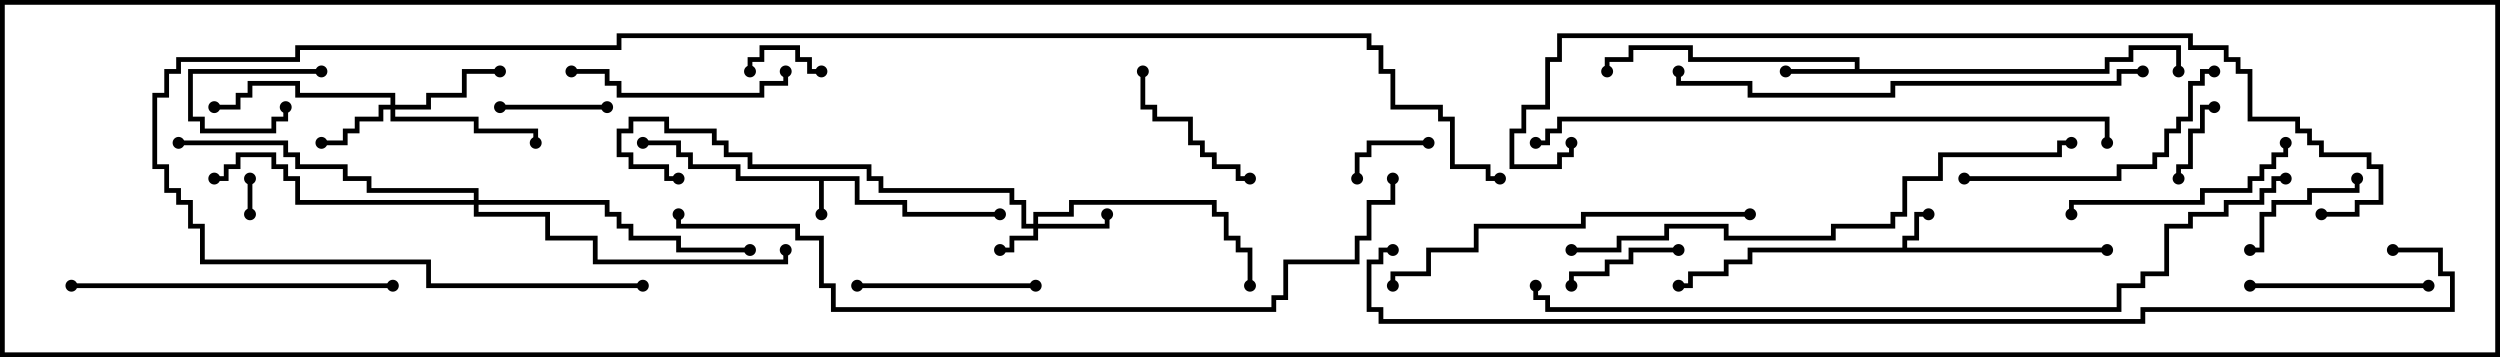 <svg version="1.1" width="105" height="15" xmlns="http://www.w3.org/2000/svg"><path d="M36.1,7.4L36.1,8.4L38.1,8.4L38.1,8.9L42,8.9L42,9.1L37.9,9.1L37.9,8.6L35.9,8.6L35.9,7.6L34.6,7.6L34.6,9L34.4,9L34.4,7.6L30.9,7.6L30.9,7.1L28.9,7.1L28.9,6.6L28.4,6.6L28.4,6.1L27,6.1L27,5.9L28.6,5.9L28.6,6.4L29.1,6.4L29.1,6.9L31.1,6.9L31.1,7.4z" stroke="none"/><path d="M79.9,10.4L79.9,9.9L80.4,9.9L80.4,8.9L81,8.9L81,9.1L80.6,9.1L80.6,10.1L80.1,10.1L80.1,10.4L88.5,10.4L88.5,10.6L73.6,10.6L73.6,11.1L72.6,11.1L72.6,11.6L71.1,11.6L71.1,12.1L70.5,12.1L70.5,11.9L70.9,11.9L70.9,11.4L72.4,11.4L72.4,10.9L73.4,10.9L73.4,10.4z" stroke="none"/><path d="M77.9,2.9L77.9,2.6L70.9,2.6L70.9,2.1L68.6,2.1L68.6,2.6L67.6,2.6L67.6,3L67.4,3L67.4,2.4L68.4,2.4L68.4,1.9L71.1,1.9L71.1,2.4L78.1,2.4L78.1,2.9L88.4,2.9L88.4,2.4L89.4,2.4L89.4,1.9L91.6,1.9L91.6,3L91.4,3L91.4,2.1L89.6,2.1L89.6,2.6L88.6,2.6L88.6,3.1L75,3.1L75,2.9z" stroke="none"/><path d="M43.4,9.4L43.4,8.9L44.9,8.9L44.9,8.4L51.1,8.4L51.1,8.9L51.6,8.9L51.6,9.9L52.1,9.9L52.1,10.4L52.6,10.4L52.6,12L52.4,12L52.4,10.6L51.9,10.6L51.9,10.1L51.4,10.1L51.4,9.1L50.9,9.1L50.9,8.6L45.1,8.6L45.1,9.1L43.6,9.1L43.6,9.4L46.4,9.4L46.4,9L46.6,9L46.6,9.6L43.6,9.6L43.6,10.1L42.6,10.1L42.6,10.6L42,10.6L42,10.4L42.4,10.4L42.4,9.9L43.4,9.9L43.4,9.6L42.9,9.6L42.9,8.6L42.4,8.6L42.4,8.1L36.9,8.1L36.9,7.6L36.4,7.6L36.4,7.1L31.4,7.1L31.4,6.6L30.4,6.6L30.4,6.1L29.9,6.1L29.9,5.6L27.9,5.6L27.9,5.1L26.6,5.1L26.6,5.6L26.1,5.6L26.1,6.4L26.6,6.4L26.6,6.9L28.1,6.9L28.1,7.4L28.5,7.4L28.5,7.6L27.9,7.6L27.9,7.1L26.4,7.1L26.4,6.6L25.9,6.6L25.9,5.4L26.4,5.4L26.4,4.9L28.1,4.9L28.1,5.4L30.1,5.4L30.1,5.9L30.6,5.9L30.6,6.4L31.6,6.4L31.6,6.9L36.6,6.9L36.6,7.4L37.1,7.4L37.1,7.9L42.6,7.9L42.6,8.4L43.1,8.4L43.1,9.4z" stroke="none"/><path d="M16.4,4.4L16.4,4.1L12.4,4.1L12.4,3.6L10.6,3.6L10.6,4.1L10.1,4.1L10.1,4.6L9,4.6L9,4.4L9.9,4.4L9.9,3.9L10.4,3.9L10.4,3.4L12.6,3.4L12.6,3.9L16.6,3.9L16.6,4.4L17.9,4.4L17.9,3.9L19.4,3.9L19.4,2.9L21,2.9L21,3.1L19.6,3.1L19.6,4.1L18.1,4.1L18.1,4.6L16.6,4.6L16.6,4.9L20.1,4.9L20.1,5.4L22.6,5.4L22.6,6L22.4,6L22.4,5.6L19.9,5.6L19.9,5.1L16.4,5.1L16.4,4.6L16.1,4.6L16.1,5.1L15.1,5.1L15.1,5.6L14.6,5.6L14.6,6.1L13.5,6.1L13.5,5.9L14.4,5.9L14.4,5.4L14.9,5.4L14.9,4.9L15.9,4.9L15.9,4.4z" stroke="none"/><path d="M19.9,8.4L19.9,8.1L15.4,8.1L15.4,7.6L14.4,7.6L14.4,7.1L12.4,7.1L12.4,6.6L11.9,6.6L11.9,6.1L7.5,6.1L7.5,5.9L12.1,5.9L12.1,6.4L12.6,6.4L12.6,6.9L14.6,6.9L14.6,7.4L15.6,7.4L15.6,7.9L20.1,7.9L20.1,8.4L25.6,8.4L25.6,8.9L26.1,8.9L26.1,9.4L26.6,9.4L26.6,9.9L28.6,9.9L28.6,10.4L31.5,10.4L31.5,10.6L28.4,10.6L28.4,10.1L26.4,10.1L26.4,9.6L25.9,9.6L25.9,9.1L25.4,9.1L25.4,8.6L20.1,8.6L20.1,8.9L23.1,8.9L23.1,9.9L25.1,9.9L25.1,10.9L32.9,10.9L32.9,10.5L33.1,10.5L33.1,11.1L24.9,11.1L24.9,10.1L22.9,10.1L22.9,9.1L19.9,9.1L19.9,8.6L12.4,8.6L12.4,7.6L11.9,7.6L11.9,7.1L11.4,7.1L11.4,6.6L10.1,6.6L10.1,7.1L9.6,7.1L9.6,7.6L9,7.6L9,7.4L9.4,7.4L9.4,6.9L9.9,6.9L9.9,6.4L11.6,6.4L11.6,6.9L12.1,6.9L12.1,7.4L12.6,7.4L12.6,8.4z" stroke="none"/><path d="M10.6,9L10.4,9L10.4,7.5L10.6,7.5z" stroke="none"/><path d="M13.5,2.9L13.5,3.1L8.1,3.1L8.1,4.9L8.6,4.9L8.6,5.4L11.4,5.4L11.4,4.9L11.9,4.9L11.9,4.5L12.1,4.5L12.1,5.1L11.6,5.1L11.6,5.6L8.4,5.6L8.4,5.1L7.9,5.1L7.9,2.9z" stroke="none"/><path d="M31.6,3L31.4,3L31.4,2.4L31.9,2.4L31.9,1.9L33.6,1.9L33.6,2.4L34.1,2.4L34.1,2.9L34.5,2.9L34.5,3.1L33.9,3.1L33.9,2.6L33.4,2.6L33.4,2.1L32.1,2.1L32.1,2.6L31.6,2.6z" stroke="none"/><path d="M60,5.9L60,6.1L57.6,6.1L57.6,6.6L57.1,6.6L57.1,7.5L56.9,7.5L56.9,6.4L57.4,6.4L57.4,5.9z" stroke="none"/><path d="M91.6,7.5L91.4,7.5L91.4,6.9L91.9,6.9L91.9,5.4L92.4,5.4L92.4,4.4L93,4.4L93,4.6L92.6,4.6L92.6,5.6L92.1,5.6L92.1,7.1L91.6,7.1z" stroke="none"/><path d="M21,4.6L21,4.4L25.5,4.4L25.5,4.6z" stroke="none"/><path d="M66.1,12L65.9,12L65.9,11.4L67.4,11.4L67.4,10.9L68.4,10.9L68.4,10.4L70.5,10.4L70.5,10.6L68.6,10.6L68.6,11.1L67.6,11.1L67.6,11.6L66.1,11.6z" stroke="none"/><path d="M98.9,7.5L99.1,7.5L99.1,8.1L97.1,8.1L97.1,8.6L95.6,8.6L95.6,9.1L95.1,9.1L95.1,10.6L94.5,10.6L94.5,10.4L94.9,10.4L94.9,8.9L95.4,8.9L95.4,8.4L96.9,8.4L96.9,7.9L98.9,7.9z" stroke="none"/><path d="M47.9,3L48.1,3L48.1,4.4L48.6,4.4L48.6,4.9L50.1,4.9L50.1,5.9L50.6,5.9L50.6,6.4L51.1,6.4L51.1,6.9L52.1,6.9L52.1,7.4L52.5,7.4L52.5,7.6L51.9,7.6L51.9,7.1L50.9,7.1L50.9,6.6L50.4,6.6L50.4,6.1L49.9,6.1L49.9,5.1L48.4,5.1L48.4,4.6L47.9,4.6z" stroke="none"/><path d="M102,11.9L102,12.1L94.5,12.1L94.5,11.9z" stroke="none"/><path d="M36,12.1L36,11.9L43.5,11.9L43.5,12.1z" stroke="none"/><path d="M32.9,3L33.1,3L33.1,3.6L32.1,3.6L32.1,4.1L25.9,4.1L25.9,3.6L25.4,3.6L25.4,3.1L24,3.1L24,2.9L25.6,2.9L25.6,3.4L26.1,3.4L26.1,3.9L31.9,3.9L31.9,3.4L32.9,3.4z" stroke="none"/><path d="M95.9,6L96.1,6L96.1,6.6L95.6,6.6L95.6,7.1L95.1,7.1L95.1,7.6L94.6,7.6L94.6,8.1L92.6,8.1L92.6,8.6L87.1,8.6L87.1,9L86.9,9L86.9,8.4L92.4,8.4L92.4,7.9L94.4,7.9L94.4,7.4L94.9,7.4L94.9,6.9L95.4,6.9L95.4,6.4L95.9,6.4z" stroke="none"/><path d="M82.5,7.6L82.5,7.4L88.9,7.4L88.9,6.9L90.4,6.9L90.4,6.4L90.9,6.4L90.9,5.4L91.4,5.4L91.4,4.9L91.9,4.9L91.9,3.4L92.4,3.4L92.4,2.9L93,2.9L93,3.1L92.6,3.1L92.6,3.6L92.1,3.6L92.1,5.1L91.6,5.1L91.6,5.6L91.1,5.6L91.1,6.6L90.6,6.6L90.6,7.1L89.1,7.1L89.1,7.6z" stroke="none"/><path d="M3,12.1L3,11.9L16.5,11.9L16.5,12.1z" stroke="none"/><path d="M73.5,8.9L73.5,9.1L66.6,9.1L66.6,9.6L62.1,9.6L62.1,10.6L60.1,10.6L60.1,11.6L58.6,11.6L58.6,12L58.4,12L58.4,11.4L59.9,11.4L59.9,10.4L61.9,10.4L61.9,9.4L66.4,9.4L66.4,8.9z" stroke="none"/><path d="M90,2.9L90,3.1L89.1,3.1L89.1,3.6L79.6,3.6L79.6,4.1L73.4,4.1L73.4,3.6L70.4,3.6L70.4,3L70.6,3L70.6,3.4L73.6,3.4L73.6,3.9L79.4,3.9L79.4,3.4L88.9,3.4L88.9,2.9z" stroke="none"/><path d="M66,10.6L66,10.4L67.9,10.4L67.9,9.9L69.9,9.9L69.9,9.4L72.6,9.4L72.6,9.9L76.9,9.9L76.9,9.4L79.4,9.4L79.4,8.9L79.9,8.9L79.9,7.4L81.4,7.4L81.4,6.4L86.4,6.4L86.4,5.9L87,5.9L87,6.1L86.6,6.1L86.6,6.6L81.6,6.6L81.6,7.6L80.1,7.6L80.1,9.1L79.6,9.1L79.6,9.6L77.1,9.6L77.1,10.1L72.4,10.1L72.4,9.6L70.1,9.6L70.1,10.1L68.1,10.1L68.1,10.6z" stroke="none"/><path d="M88.6,6L88.4,6L88.4,5.1L65.6,5.1L65.6,5.6L65.1,5.6L65.1,6.1L64.5,6.1L64.5,5.9L64.9,5.9L64.9,5.4L65.4,5.4L65.4,4.9L88.6,4.9z" stroke="none"/><path d="M58.4,7.5L58.6,7.5L58.6,8.6L57.6,8.6L57.6,10.1L57.1,10.1L57.1,11.1L54.1,11.1L54.1,12.6L53.6,12.6L53.6,13.1L34.9,13.1L34.9,12.1L34.4,12.1L34.4,10.1L33.4,10.1L33.4,9.6L28.4,9.6L28.4,9L28.6,9L28.6,9.4L33.6,9.4L33.6,9.9L34.6,9.9L34.6,11.9L35.1,11.9L35.1,12.9L53.4,12.9L53.4,12.4L53.9,12.4L53.9,10.9L56.9,10.9L56.9,9.9L57.4,9.9L57.4,8.4L58.4,8.4z" stroke="none"/><path d="M97.5,9.1L97.5,8.9L98.9,8.9L98.9,8.4L99.9,8.4L99.9,7.1L99.4,7.1L99.4,6.6L97.4,6.6L97.4,6.1L96.9,6.1L96.9,5.6L96.4,5.6L96.4,5.1L94.4,5.1L94.4,3.1L93.9,3.1L93.9,2.6L93.4,2.6L93.4,2.1L91.9,2.1L91.9,1.6L65.6,1.6L65.6,2.6L65.1,2.6L65.1,4.6L64.1,4.6L64.1,5.6L63.6,5.6L63.6,6.9L65.4,6.9L65.4,6.4L65.9,6.4L65.9,6L66.1,6L66.1,6.6L65.6,6.6L65.6,7.1L63.4,7.1L63.4,5.4L63.9,5.4L63.9,4.4L64.9,4.4L64.9,2.4L65.4,2.4L65.4,1.4L92.1,1.4L92.1,1.9L93.6,1.9L93.6,2.4L94.1,2.4L94.1,2.9L94.6,2.9L94.6,4.9L96.6,4.9L96.6,5.4L97.1,5.4L97.1,5.9L97.6,5.9L97.6,6.4L99.6,6.4L99.6,6.9L100.1,6.9L100.1,8.6L99.1,8.6L99.1,9.1z" stroke="none"/><path d="M64.4,12L64.6,12L64.6,12.4L65.1,12.4L65.1,12.9L88.9,12.9L88.9,11.9L89.9,11.9L89.9,11.4L90.9,11.4L90.9,9.4L91.9,9.4L91.9,8.9L93.4,8.9L93.4,8.4L94.9,8.4L94.9,7.9L95.4,7.9L95.4,7.4L96,7.4L96,7.6L95.6,7.6L95.6,8.1L95.1,8.1L95.1,8.6L93.6,8.6L93.6,9.1L92.1,9.1L92.1,9.6L91.1,9.6L91.1,11.6L90.1,11.6L90.1,12.1L89.1,12.1L89.1,13.1L64.9,13.1L64.9,12.6L64.4,12.6z" stroke="none"/><path d="M27,11.9L27,12.1L17.9,12.1L17.9,11.1L8.4,11.1L8.4,9.6L7.9,9.6L7.9,8.6L7.4,8.6L7.4,8.1L6.9,8.1L6.9,7.1L6.4,7.1L6.4,3.9L6.9,3.9L6.9,2.9L7.4,2.9L7.4,2.4L12.4,2.4L12.4,1.9L25.9,1.9L25.9,1.4L57.6,1.4L57.6,1.9L58.1,1.9L58.1,2.9L58.6,2.9L58.6,4.4L60.6,4.4L60.6,4.9L61.1,4.9L61.1,6.9L62.6,6.9L62.6,7.4L63,7.4L63,7.6L62.4,7.6L62.4,7.1L60.9,7.1L60.9,5.1L60.4,5.1L60.4,4.6L58.4,4.6L58.4,3.1L57.9,3.1L57.9,2.1L57.4,2.1L57.4,1.6L26.1,1.6L26.1,2.1L12.6,2.1L12.6,2.6L7.6,2.6L7.6,3.1L7.1,3.1L7.1,4.1L6.6,4.1L6.6,6.9L7.1,6.9L7.1,7.9L7.6,7.9L7.6,8.4L8.1,8.4L8.1,9.4L8.6,9.4L8.6,10.9L18.1,10.9L18.1,11.9z" stroke="none"/><path d="M100.5,10.6L100.5,10.4L102.6,10.4L102.6,11.4L103.1,11.4L103.1,13.1L90.1,13.1L90.1,13.6L57.9,13.6L57.9,13.1L57.4,13.1L57.4,10.9L57.9,10.9L57.9,10.4L58.5,10.4L58.5,10.6L58.1,10.6L58.1,11.1L57.6,11.1L57.6,12.9L58.1,12.9L58.1,13.4L89.9,13.4L89.9,12.9L102.9,12.9L102.9,11.6L102.4,11.6L102.4,10.6z" stroke="none"/><circle cx="34.5" cy="9" r="0.25" stroke-width="0" fill="#000" /><circle cx="27" cy="6" r="0.25" stroke-width="0" fill="#000" /><circle cx="42" cy="9" r="0.25" stroke-width="0" fill="#000" /><circle cx="81" cy="9" r="0.25" stroke-width="0" fill="#000" /><circle cx="88.5" cy="10.5" r="0.25" stroke-width="0" fill="#000" /><circle cx="70.5" cy="12" r="0.25" stroke-width="0" fill="#000" /><circle cx="75" cy="3" r="0.25" stroke-width="0" fill="#000" /><circle cx="67.5" cy="3" r="0.25" stroke-width="0" fill="#000" /><circle cx="91.5" cy="3" r="0.25" stroke-width="0" fill="#000" /><circle cx="42" cy="10.5" r="0.25" stroke-width="0" fill="#000" /><circle cx="46.5" cy="9" r="0.25" stroke-width="0" fill="#000" /><circle cx="52.5" cy="12" r="0.25" stroke-width="0" fill="#000" /><circle cx="28.5" cy="7.5" r="0.25" stroke-width="0" fill="#000" /><circle cx="13.5" cy="6" r="0.25" stroke-width="0" fill="#000" /><circle cx="21" cy="3" r="0.25" stroke-width="0" fill="#000" /><circle cx="22.5" cy="6" r="0.25" stroke-width="0" fill="#000" /><circle cx="9" cy="4.5" r="0.25" stroke-width="0" fill="#000" /><circle cx="9" cy="7.5" r="0.25" stroke-width="0" fill="#000" /><circle cx="31.5" cy="10.5" r="0.25" stroke-width="0" fill="#000" /><circle cx="7.5" cy="6" r="0.25" stroke-width="0" fill="#000" /><circle cx="33" cy="10.5" r="0.25" stroke-width="0" fill="#000" /><circle cx="10.5" cy="9" r="0.25" stroke-width="0" fill="#000" /><circle cx="10.5" cy="7.5" r="0.25" stroke-width="0" fill="#000" /><circle cx="13.5" cy="3" r="0.25" stroke-width="0" fill="#000" /><circle cx="12" cy="4.5" r="0.25" stroke-width="0" fill="#000" /><circle cx="31.5" cy="3" r="0.25" stroke-width="0" fill="#000" /><circle cx="34.5" cy="3" r="0.25" stroke-width="0" fill="#000" /><circle cx="60" cy="6" r="0.25" stroke-width="0" fill="#000" /><circle cx="57" cy="7.5" r="0.25" stroke-width="0" fill="#000" /><circle cx="91.5" cy="7.5" r="0.25" stroke-width="0" fill="#000" /><circle cx="93" cy="4.5" r="0.25" stroke-width="0" fill="#000" /><circle cx="21" cy="4.5" r="0.25" stroke-width="0" fill="#000" /><circle cx="25.5" cy="4.5" r="0.25" stroke-width="0" fill="#000" /><circle cx="66" cy="12" r="0.25" stroke-width="0" fill="#000" /><circle cx="70.5" cy="10.5" r="0.25" stroke-width="0" fill="#000" /><circle cx="99" cy="7.5" r="0.25" stroke-width="0" fill="#000" /><circle cx="94.5" cy="10.5" r="0.25" stroke-width="0" fill="#000" /><circle cx="48" cy="3" r="0.25" stroke-width="0" fill="#000" /><circle cx="52.5" cy="7.5" r="0.25" stroke-width="0" fill="#000" /><circle cx="102" cy="12" r="0.25" stroke-width="0" fill="#000" /><circle cx="94.5" cy="12" r="0.25" stroke-width="0" fill="#000" /><circle cx="36" cy="12" r="0.25" stroke-width="0" fill="#000" /><circle cx="43.5" cy="12" r="0.25" stroke-width="0" fill="#000" /><circle cx="33" cy="3" r="0.25" stroke-width="0" fill="#000" /><circle cx="24" cy="3" r="0.25" stroke-width="0" fill="#000" /><circle cx="96" cy="6" r="0.25" stroke-width="0" fill="#000" /><circle cx="87" cy="9" r="0.25" stroke-width="0" fill="#000" /><circle cx="82.5" cy="7.5" r="0.25" stroke-width="0" fill="#000" /><circle cx="93" cy="3" r="0.25" stroke-width="0" fill="#000" /><circle cx="3" cy="12" r="0.25" stroke-width="0" fill="#000" /><circle cx="16.5" cy="12" r="0.25" stroke-width="0" fill="#000" /><circle cx="73.5" cy="9" r="0.25" stroke-width="0" fill="#000" /><circle cx="58.5" cy="12" r="0.25" stroke-width="0" fill="#000" /><circle cx="90" cy="3" r="0.25" stroke-width="0" fill="#000" /><circle cx="70.5" cy="3" r="0.25" stroke-width="0" fill="#000" /><circle cx="66" cy="10.5" r="0.25" stroke-width="0" fill="#000" /><circle cx="87" cy="6" r="0.25" stroke-width="0" fill="#000" /><circle cx="88.5" cy="6" r="0.25" stroke-width="0" fill="#000" /><circle cx="64.5" cy="6" r="0.25" stroke-width="0" fill="#000" /><circle cx="58.5" cy="7.5" r="0.25" stroke-width="0" fill="#000" /><circle cx="28.5" cy="9" r="0.25" stroke-width="0" fill="#000" /><circle cx="97.5" cy="9" r="0.25" stroke-width="0" fill="#000" /><circle cx="66" cy="6" r="0.25" stroke-width="0" fill="#000" /><circle cx="64.5" cy="12" r="0.25" stroke-width="0" fill="#000" /><circle cx="96" cy="7.5" r="0.25" stroke-width="0" fill="#000" /><circle cx="27" cy="12" r="0.25" stroke-width="0" fill="#000" /><circle cx="63" cy="7.5" r="0.25" stroke-width="0" fill="#000" /><circle cx="100.5" cy="10.5" r="0.25" stroke-width="0" fill="#000" /><circle cx="58.5" cy="10.5" r="0.25" stroke-width="0" fill="#000" /><rect x="0" y="0" width="105" height="15" stroke-width="0.4" stroke="#000" fill="none" /></svg>